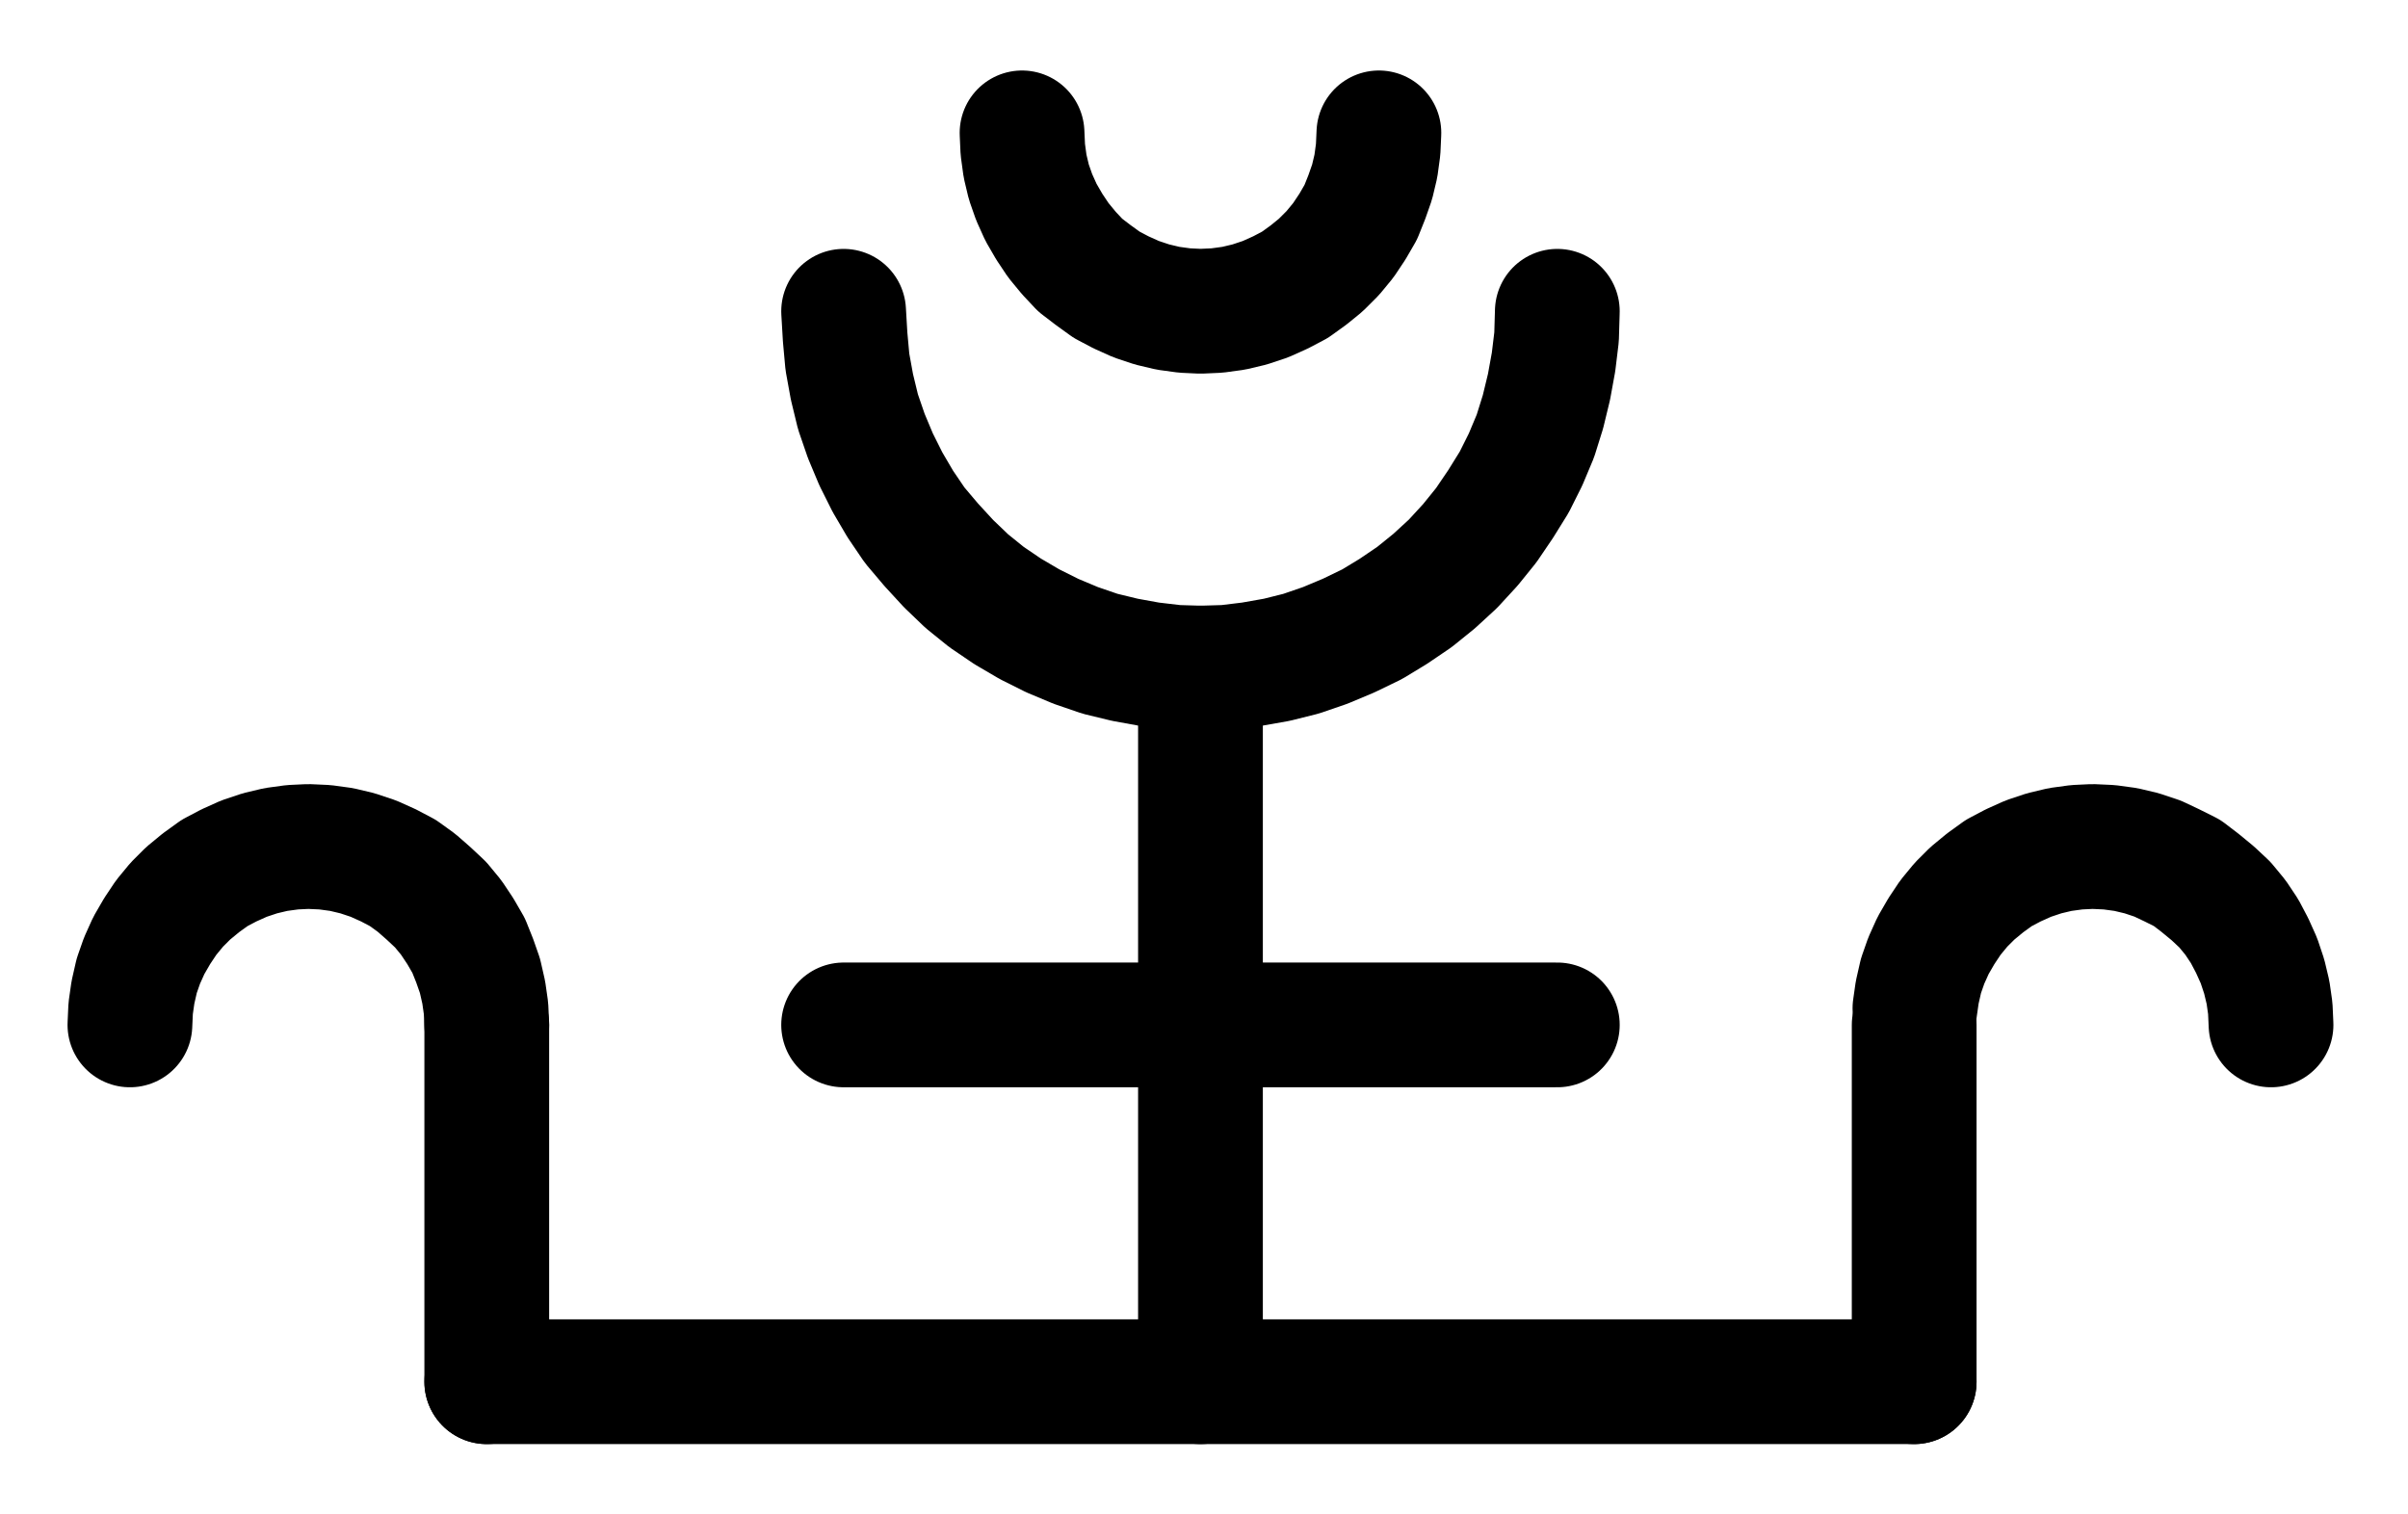 <?xml version="1.0" encoding="UTF-8" standalone="no"?>
<!-- Created with Inkscape (http://www.inkscape.org/) -->

<svg
   version="1.1"
   id="svg1"
   width="509.6"
   height="320.347"
   viewBox="0 0 509.6 320.347"
   sodipodi:docname="Mercury51.pdf"
   xmlns:inkscape="http://www.inkscape.org/namespaces/inkscape"
   xmlns:sodipodi="http://sodipodi.sourceforge.net/DTD/sodipodi-0.dtd"
   xmlns="http://www.w3.org/2000/svg"
   xmlns:svg="http://www.w3.org/2000/svg">
  <defs
     id="defs1">
    <clipPath
       clipPathUnits="userSpaceOnUse"
       id="clipPath2">
      <path
         d="M 0,0.16 V 1122.56 H 793.6 V 0.16 Z"
         transform="translate(3.3333333e-6)"
         clip-rule="evenodd"
         id="path2" />
    </clipPath>
    <clipPath
       clipPathUnits="userSpaceOnUse"
       id="clipPath4">
      <path
         d="M 0,0.16 V 1122.56 H 793.6 V 0.16 Z"
         transform="translate(3.3333333e-6)"
         clip-rule="evenodd"
         id="path4" />
    </clipPath>
    <clipPath
       clipPathUnits="userSpaceOnUse"
       id="clipPath6">
      <path
         d="M 0,0.16 V 1122.56 H 793.6 V 0.16 Z"
         transform="translate(3.3333333e-6)"
         clip-rule="evenodd"
         id="path6" />
    </clipPath>
    <clipPath
       clipPathUnits="userSpaceOnUse"
       id="clipPath8">
      <path
         d="M 0,0.16 V 1122.56 H 793.6 V 0.16 Z"
         transform="translate(-245.76,-693.44)"
         clip-rule="evenodd"
         id="path8" />
    </clipPath>
    <clipPath
       clipPathUnits="userSpaceOnUse"
       id="clipPath10">
      <path
         d="M 0,0.16 V 1122.56 H 793.6 V 0.16 Z"
         transform="translate(-623.36,-693.44)"
         clip-rule="evenodd"
         id="path10" />
    </clipPath>
    <clipPath
       clipPathUnits="userSpaceOnUse"
       id="clipPath12">
      <path
         d="M 0,0.16 V 1122.56 H 793.6 V 0.16 Z"
         transform="translate(3.3333333e-6)"
         clip-rule="evenodd"
         id="path12" />
    </clipPath>
    <clipPath
       clipPathUnits="userSpaceOnUse"
       id="clipPath14">
      <path
         d="M 0,0.16 V 1122.56 H 793.6 V 0.16 Z"
         transform="translate(3.3333333e-6)"
         clip-rule="evenodd"
         id="path14" />
    </clipPath>
    <clipPath
       clipPathUnits="userSpaceOnUse"
       id="clipPath16">
      <path
         d="M 0,0.16 V 1122.56 H 793.6 V 0.16 Z"
         transform="translate(-321.28,-542.4)"
         clip-rule="evenodd"
         id="path16" />
    </clipPath>
    <clipPath
       clipPathUnits="userSpaceOnUse"
       id="clipPath18">
      <path
         d="M 0,0.16 V 1122.56 H 793.6 V 0.16 Z"
         transform="translate(-359.04,-504.64)"
         clip-rule="evenodd"
         id="path18" />
    </clipPath>
  </defs>
  <sodipodi:namedview
     id="namedview1"
     pagecolor="#505050"
     bordercolor="#eeeeee"
     borderopacity="1"
     inkscape:showpageshadow="0"
     inkscape:pageopacity="0"
     inkscape:pagecheckerboard="0"
     inkscape:deskcolor="#505050">
    <inkscape:page
       x="0"
       y="0"
       inkscape:label="1"
       id="page1"
       width="509.6"
       height="320.347"
       margin="0"
       bleed="0" />
  </sodipodi:namedview>
  <g
     id="g1"
     inkscape:groupmode="layer"
     inkscape:label="1">
    <path
       id="path1"
       d="M 245.76,768.96 H 547.84"
       style="fill:none;stroke:#000000;stroke-width:26.4;stroke-linecap:round;stroke-linejoin:round;stroke-miterlimit:10;stroke-dasharray:none;stroke-opacity:1"
       transform="translate(-142.747,-476.52)"
       clip-path="url(#clipPath2)" />
    <path
       id="path3"
       d="m 245.76,693.44 v 75.52"
       style="fill:none;stroke:#000000;stroke-width:26.4;stroke-linecap:round;stroke-linejoin:round;stroke-miterlimit:10;stroke-dasharray:none;stroke-opacity:1"
       transform="translate(-142.747,-476.52)"
       clip-path="url(#clipPath4)" />
    <path
       id="path5"
       d="m 547.84,693.44 v 75.52"
       style="fill:none;stroke:#000000;stroke-width:26.4;stroke-linecap:round;stroke-linejoin:round;stroke-miterlimit:10;stroke-dasharray:none;stroke-opacity:1"
       transform="translate(-142.747,-476.52)"
       clip-path="url(#clipPath6)" />
    <path
       id="path7"
       d="m 0,0 -0.16,-3.52 -0.48,-3.36 -0.8,-3.52 -1.12,-3.2 -1.28,-3.2 -1.76,-3.04 -1.92,-2.88 -2.24,-2.72 -2.56,-2.4 -2.56,-2.24 -2.88,-2.08 -3.04,-1.6 L -24,-35.2 -27.36,-36.32 l -3.36,-0.8 -3.52,-0.48 -3.52,-0.16 -3.36,0.16 -3.52,0.48 L -48,-36.32 l -3.36,1.12 -3.2,1.44 -3.04,1.6 -2.88,2.08 -2.72,2.24 -2.4,2.4 -2.24,2.72 -1.92,2.88 -1.76,3.04 -1.44,3.2 -1.12,3.2 -0.8,3.52 -0.48,3.36 -0.16,3.52"
       style="fill:none;stroke:#000000;stroke-width:26.4;stroke-linecap:round;stroke-linejoin:round;stroke-miterlimit:10;stroke-dasharray:none;stroke-opacity:1"
       transform="translate(103.013,216.92)"
       clip-path="url(#clipPath8)" />
    <path
       id="path9"
       d="M 0,0 -0.16,-3.52 -0.64,-6.88 -1.44,-10.24 -2.56,-13.6 -4,-16.8 -5.6,-19.84 l -1.92,-2.88 -2.24,-2.72 -2.56,-2.4 -2.72,-2.24 -2.72,-2.08 -3.2,-1.6 L -24,-35.2 -27.36,-36.32 l -3.36,-0.8 -3.52,-0.48 -3.52,-0.16 -3.36,0.16 -3.52,0.48 L -48,-36.32 l -3.36,1.12 -3.2,1.44 -3.04,1.6 -2.88,2.08 -2.72,2.24 -2.4,2.4 -2.24,2.72 -1.92,2.88 -1.76,3.04 -1.44,3.2 -1.12,3.2 -0.8,3.52 -0.48,3.36"
       style="fill:none;stroke:#000000;stroke-width:26.4;stroke-linecap:round;stroke-linejoin:round;stroke-miterlimit:10;stroke-dasharray:none;stroke-opacity:1"
       transform="translate(480.613,216.92)"
       clip-path="url(#clipPath10)" />
    <path
       id="path11"
       d="M 396.8,617.92 V 768.96"
       style="fill:none;stroke:#000000;stroke-width:26.4;stroke-linecap:round;stroke-linejoin:round;stroke-miterlimit:10;stroke-dasharray:none;stroke-opacity:1"
       transform="translate(-142.747,-476.52)"
       clip-path="url(#clipPath12)" />
    <path
       id="path13"
       d="M 321.28,693.44 H 472.32"
       style="fill:none;stroke:#000000;stroke-width:26.4;stroke-linecap:round;stroke-linejoin:round;stroke-miterlimit:10;stroke-dasharray:none;stroke-opacity:1"
       transform="translate(-142.747,-476.52)"
       clip-path="url(#clipPath14)" />
    <path
       id="path15"
       d="M 0,0 0.32,5.44 0.8,10.72 1.76,16 3.04,21.28 4.8,26.4 6.88,31.36 9.28,36.16 12,40.8 l 3.04,4.48 3.52,4.16 3.68,4 3.84,3.68 4.16,3.36 4.48,3.04 4.64,2.72 4.8,2.4 4.96,2.08 5.12,1.76 5.28,1.28 5.28,0.96 5.44,0.64 5.28,0.16 5.44,-0.16 5.28,-0.64 5.44,-0.96 5.12,-1.28 5.12,-1.76 4.96,-2.08 4.96,-2.4 4.48,-2.72 4.48,-3.04 4.16,-3.36 4,-3.68 3.68,-4 3.36,-4.16 3.04,-4.48 L 141.92,36.16 144.32,31.36 146.4,26.4 148,21.28 149.28,16 150.24,10.72 150.88,5.44 151.04,0"
       style="fill:none;stroke:#000000;stroke-width:26.4;stroke-linecap:round;stroke-linejoin:round;stroke-miterlimit:10;stroke-dasharray:none;stroke-opacity:1"
       transform="translate(178.533,65.88)"
       clip-path="url(#clipPath16)" />
    <path
       id="path17"
       d="M 0,0 0.16,3.52 0.64,7.04 1.44,10.4 2.56,13.6 4,16.8 5.76,19.84 7.68,22.72 9.92,25.44 12.32,28 l 2.72,2.08 2.88,2.08 3.04,1.6 3.2,1.44 3.36,1.12 3.36,0.8 3.52,0.48 3.36,0.16 3.52,-0.16 3.52,-0.48 L 48.16,36.32 51.52,35.2 54.72,33.76 57.76,32.16 60.64,30.08 63.2,28 65.76,25.44 68,22.72 69.92,19.84 71.68,16.8 72.96,13.6 74.08,10.4 74.88,7.04 75.36,3.52 75.52,0"
       style="fill:none;stroke:#000000;stroke-width:26.4;stroke-linecap:round;stroke-linejoin:round;stroke-miterlimit:10;stroke-dasharray:none;stroke-opacity:1"
       transform="translate(216.293,28.12)"
       clip-path="url(#clipPath18)" />
  </g>
</svg>
